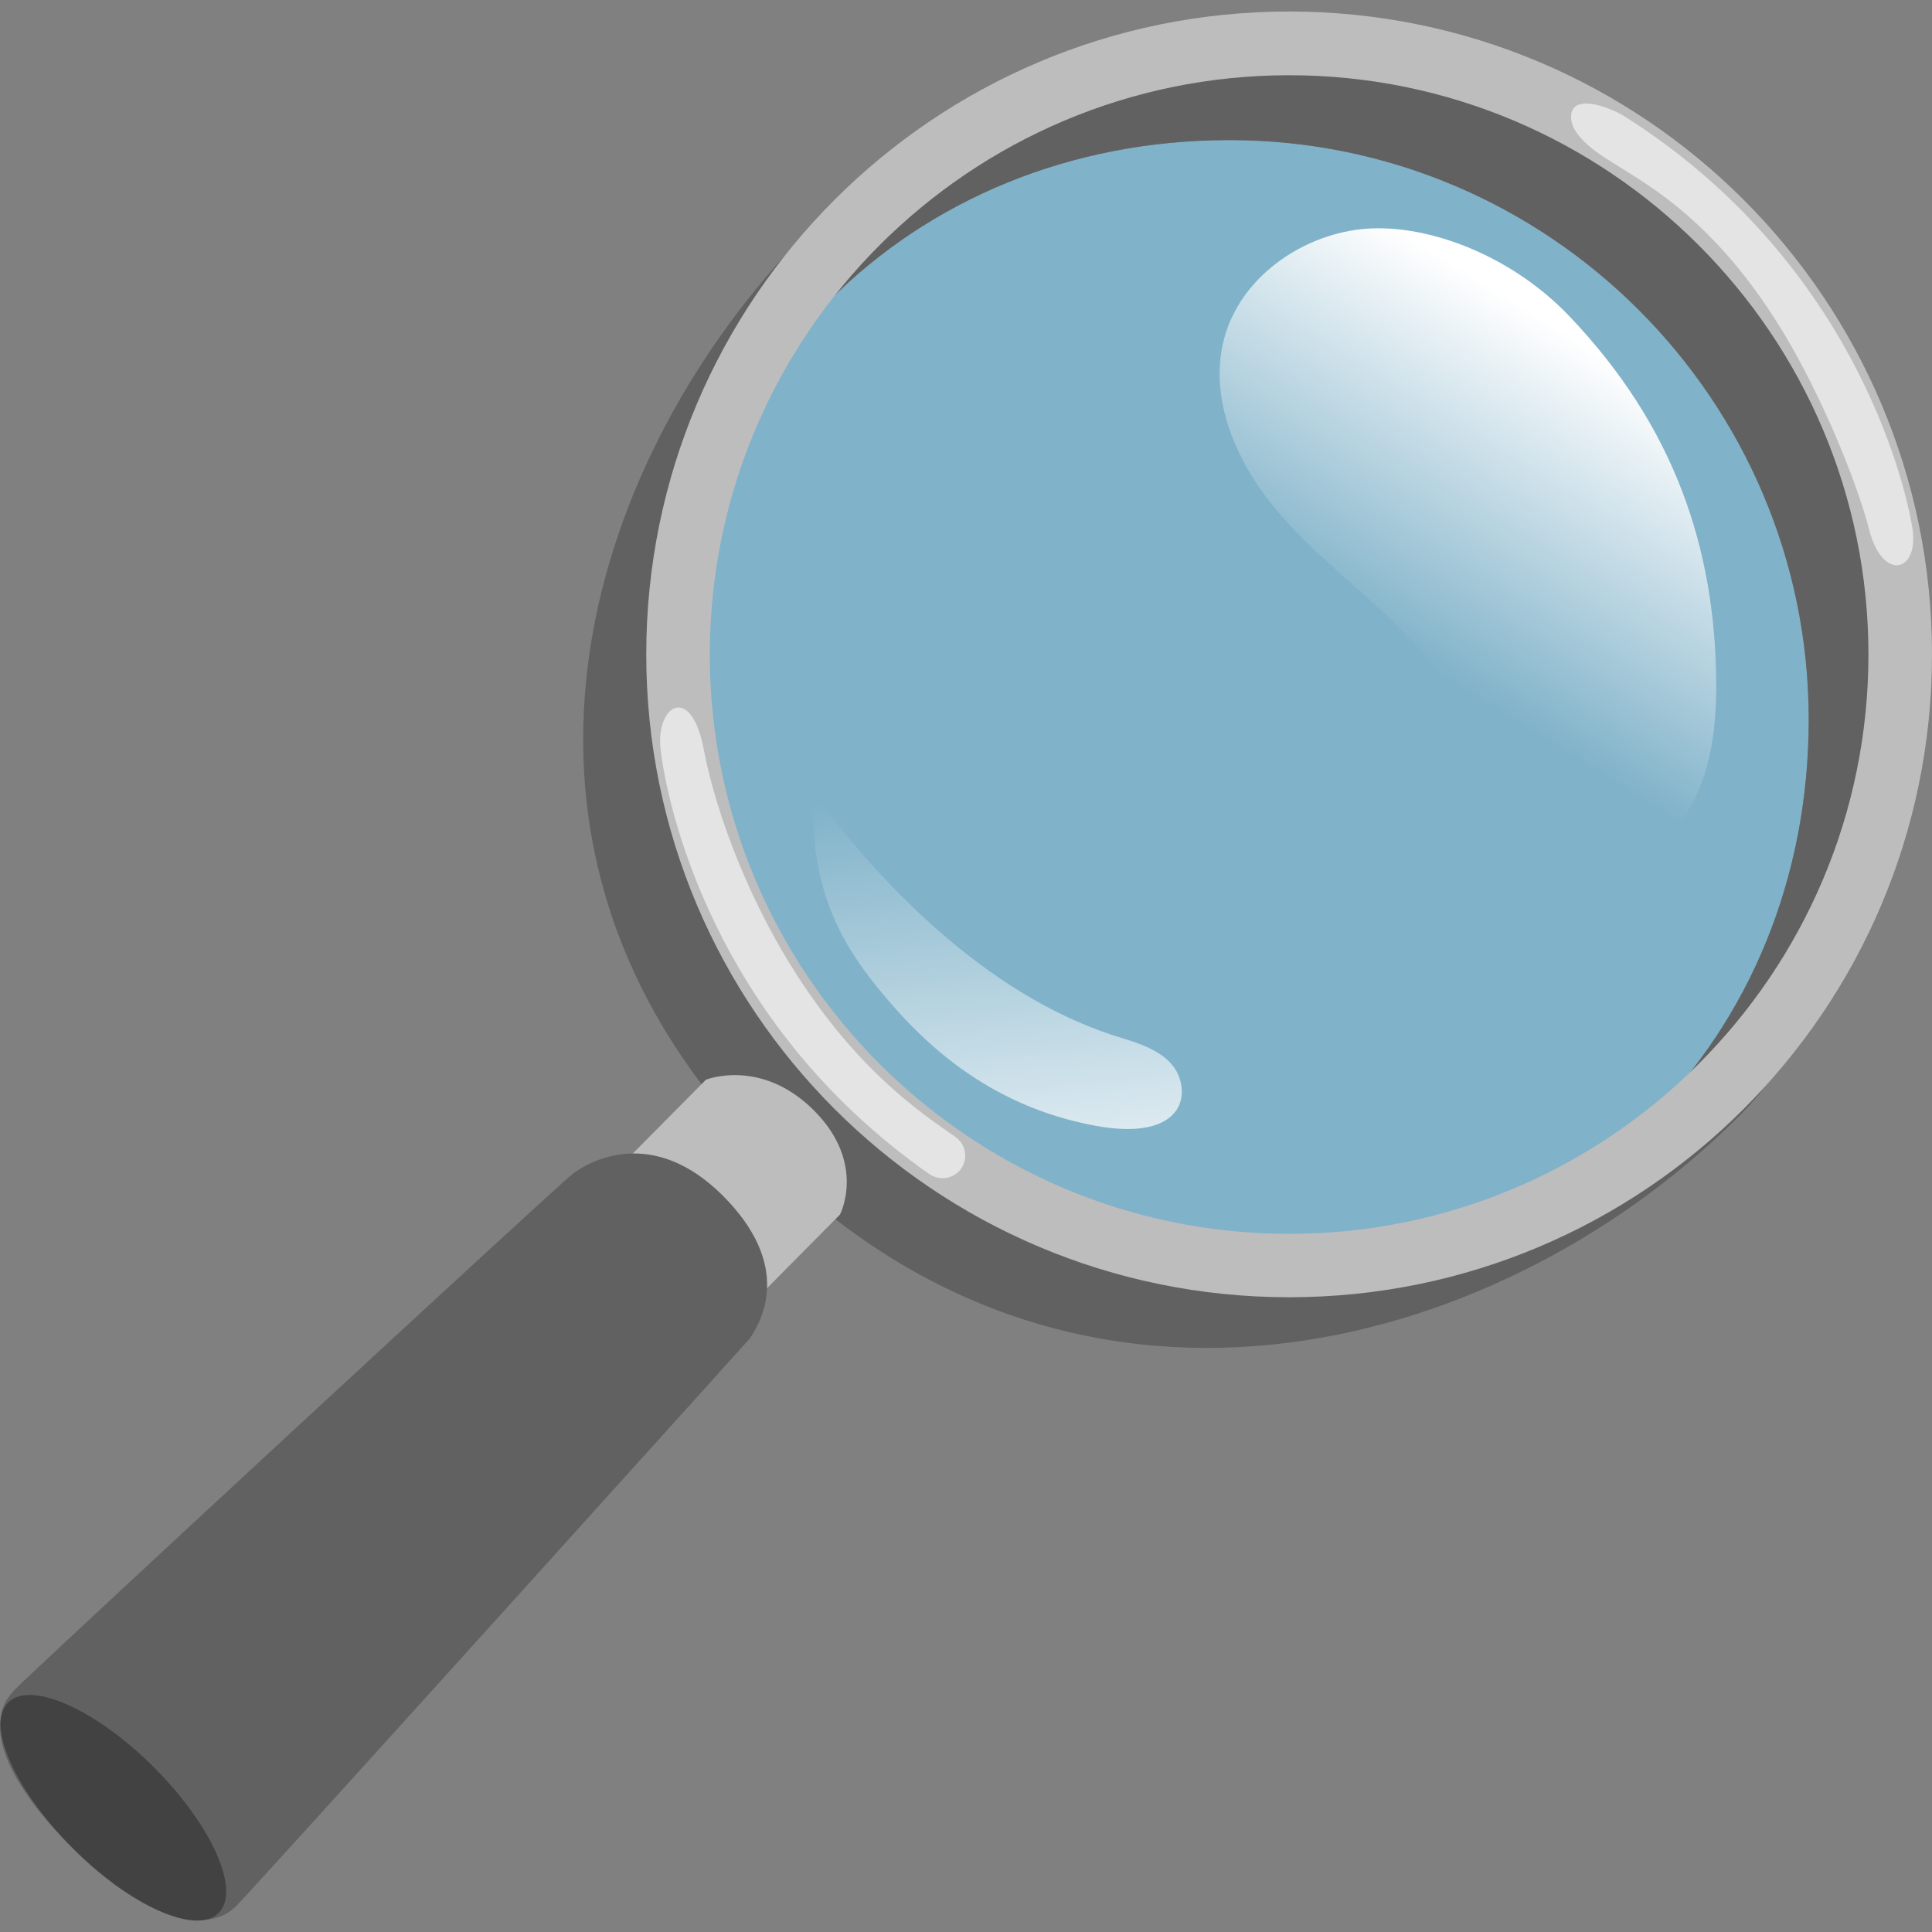 <svg id="_x31_" width="120.06" height="120.06" version="1.1" viewBox="0 0 120.06 120.06" xmlns="http://www.w3.org/2000/svg">
<rect x="0" y="0" width="120.06" height="120.06" fill="#808080" stroke="none"/>
<g transform="matrix(-1 0 0 1 124.03 -3.965)">
<path d="m47.63 12.67c19.85 0 34.8 14.95 34.8 34.8s-16.15 36.01-36 36.01-34.8-14.95-34.8-34.8 16.15-36.01 36-36.01" fill="#81d4fa" opacity=".6"/>
<path d="m47.63 12.67c19.85 0 34.8 14.95 34.8 34.8s-16.15 36.01-36 36.01-34.8-14.95-34.8-34.8 16.15-36.01 36-36.01m-29.61 4.1c-19.68 19.68-10.02 48.43-2.33 56.28 14.23 14.52 40.83 22.79 60.73 2.88 18.43-18.43 11.81-41.8-1.17-56.09-8.62-9.48-37.56-22.74-57.23-3.07z" fill="#616161"/>
<path d="m99.78 90.86-8.33 8.38-19.62-19.8s-1.66-3.19 1.62-6.47 6.71-1.91 6.71-1.91z" fill="#bdbdbd"/>
<path d="m88.5 76.96c-1.13-0.9-5.05-3-9.36 1.28-4.3 4.28-2.55 7.66-1.7 8.91 0 0 30.53 33.87 31.92 35.27 2.05 2.05 6.26 0.3 10.16-3.6s5.78-7.67 3.58-9.87c-1.79-1.79-33.47-31.09-34.6-31.99z" fill="#616161"/>
<path d="m43.92 8.64c19.85 0 36 16.15 36 36s-16.15 36-36 36-36-16.15-36-36 16.15-36 36-36m0-3.96c-22.06 0-39.95 17.89-39.95 39.95s17.89 39.95 39.95 39.95 39.95-17.88 39.95-39.95-17.89-39.95-39.95-39.95z" fill="#bdbdbd"/>
<ellipse transform="matrix(.707 -.707 .707 .707 -47.973 116.8)" cx="117.01" cy="116.31" rx="9.25" ry="3.56" fill="#424242"/>
<linearGradient id="SVGID_1_" x1="20.385" x2="36.781" y1="18.024" y2="44.616" gradientUnits="userSpaceOnUse">
<stop stop-color="#fff" offset=".285"/>
<stop stop-color="#fff" stop-opacity="0" offset="1"/>
</linearGradient>
<path d="m26.52 23.6c-6.52 6.83-9.08 14.39-9.14 22.79-0.02 3.09 0.41 6.36 2.32 8.78s5.7 3.57 8.2 1.76c1.66-1.2 2.35-3.29 3.16-5.16 1.24-2.87 2.97-5.54 5.1-7.84 2.66-2.88 5.92-5.18 8.46-8.16s4.35-7.01 3.33-10.8c-1.01-3.71-4.67-6.33-8.48-6.76s-9.19 1.45-12.95 5.39z" fill="url(#SVGID_1_)"/>
<g fill="#fff" opacity=".59">
<path d="m64.05 75.78c0-0.46 0.22-0.88 0.59-1.15 1.95-1.39 7.2-4.64 11.73-13.28 2.63-5.04 3.63-9.24 3.91-10.74 0.79-4.24 3.01-2.82 2.7-0.08-0.36 3.12-3.07 16.85-16.68 26.38-0.95 0.67-2.25 0.03-2.25-1.13z"/>
<path d="m26.39 11.39c-0.13 1.3-2.34 2.53-2.73 2.78-2.02 1.3-7.02 3.85-11.59 12.47-2.13 4.01-3.66 8.14-4.18 10.19-0.85 3.35-3.14 2.68-2.7-0.05 0.5-3.1 3.85-16.69 17.88-25.58 0.99-0.62 3.49-1.53 3.32 0.19z"/>
</g>
<linearGradient id="SVGID_2_" x1="58.951" x2="63.085" y1="95.509" y2="52.792" gradientUnits="userSpaceOnUse">
<stop stop-color="#fff" offset=".285"/>
<stop stop-color="#fff" stop-opacity="0" offset="1"/>
</linearGradient>
<path d="m55.92 73.93c-4.45 0.81-5.77-1.05-5.21-2.9 0.44-1.47 2.08-2.1 3.55-2.54 7.84-2.35 14.46-8.84 19.27-15.28 0.11 5.59-1.36 8.83-4.05 12.15-2.63 3.23-6.72 7.32-13.56 8.57z" fill="url(#SVGID_2_)"/>
</g>
</svg>
